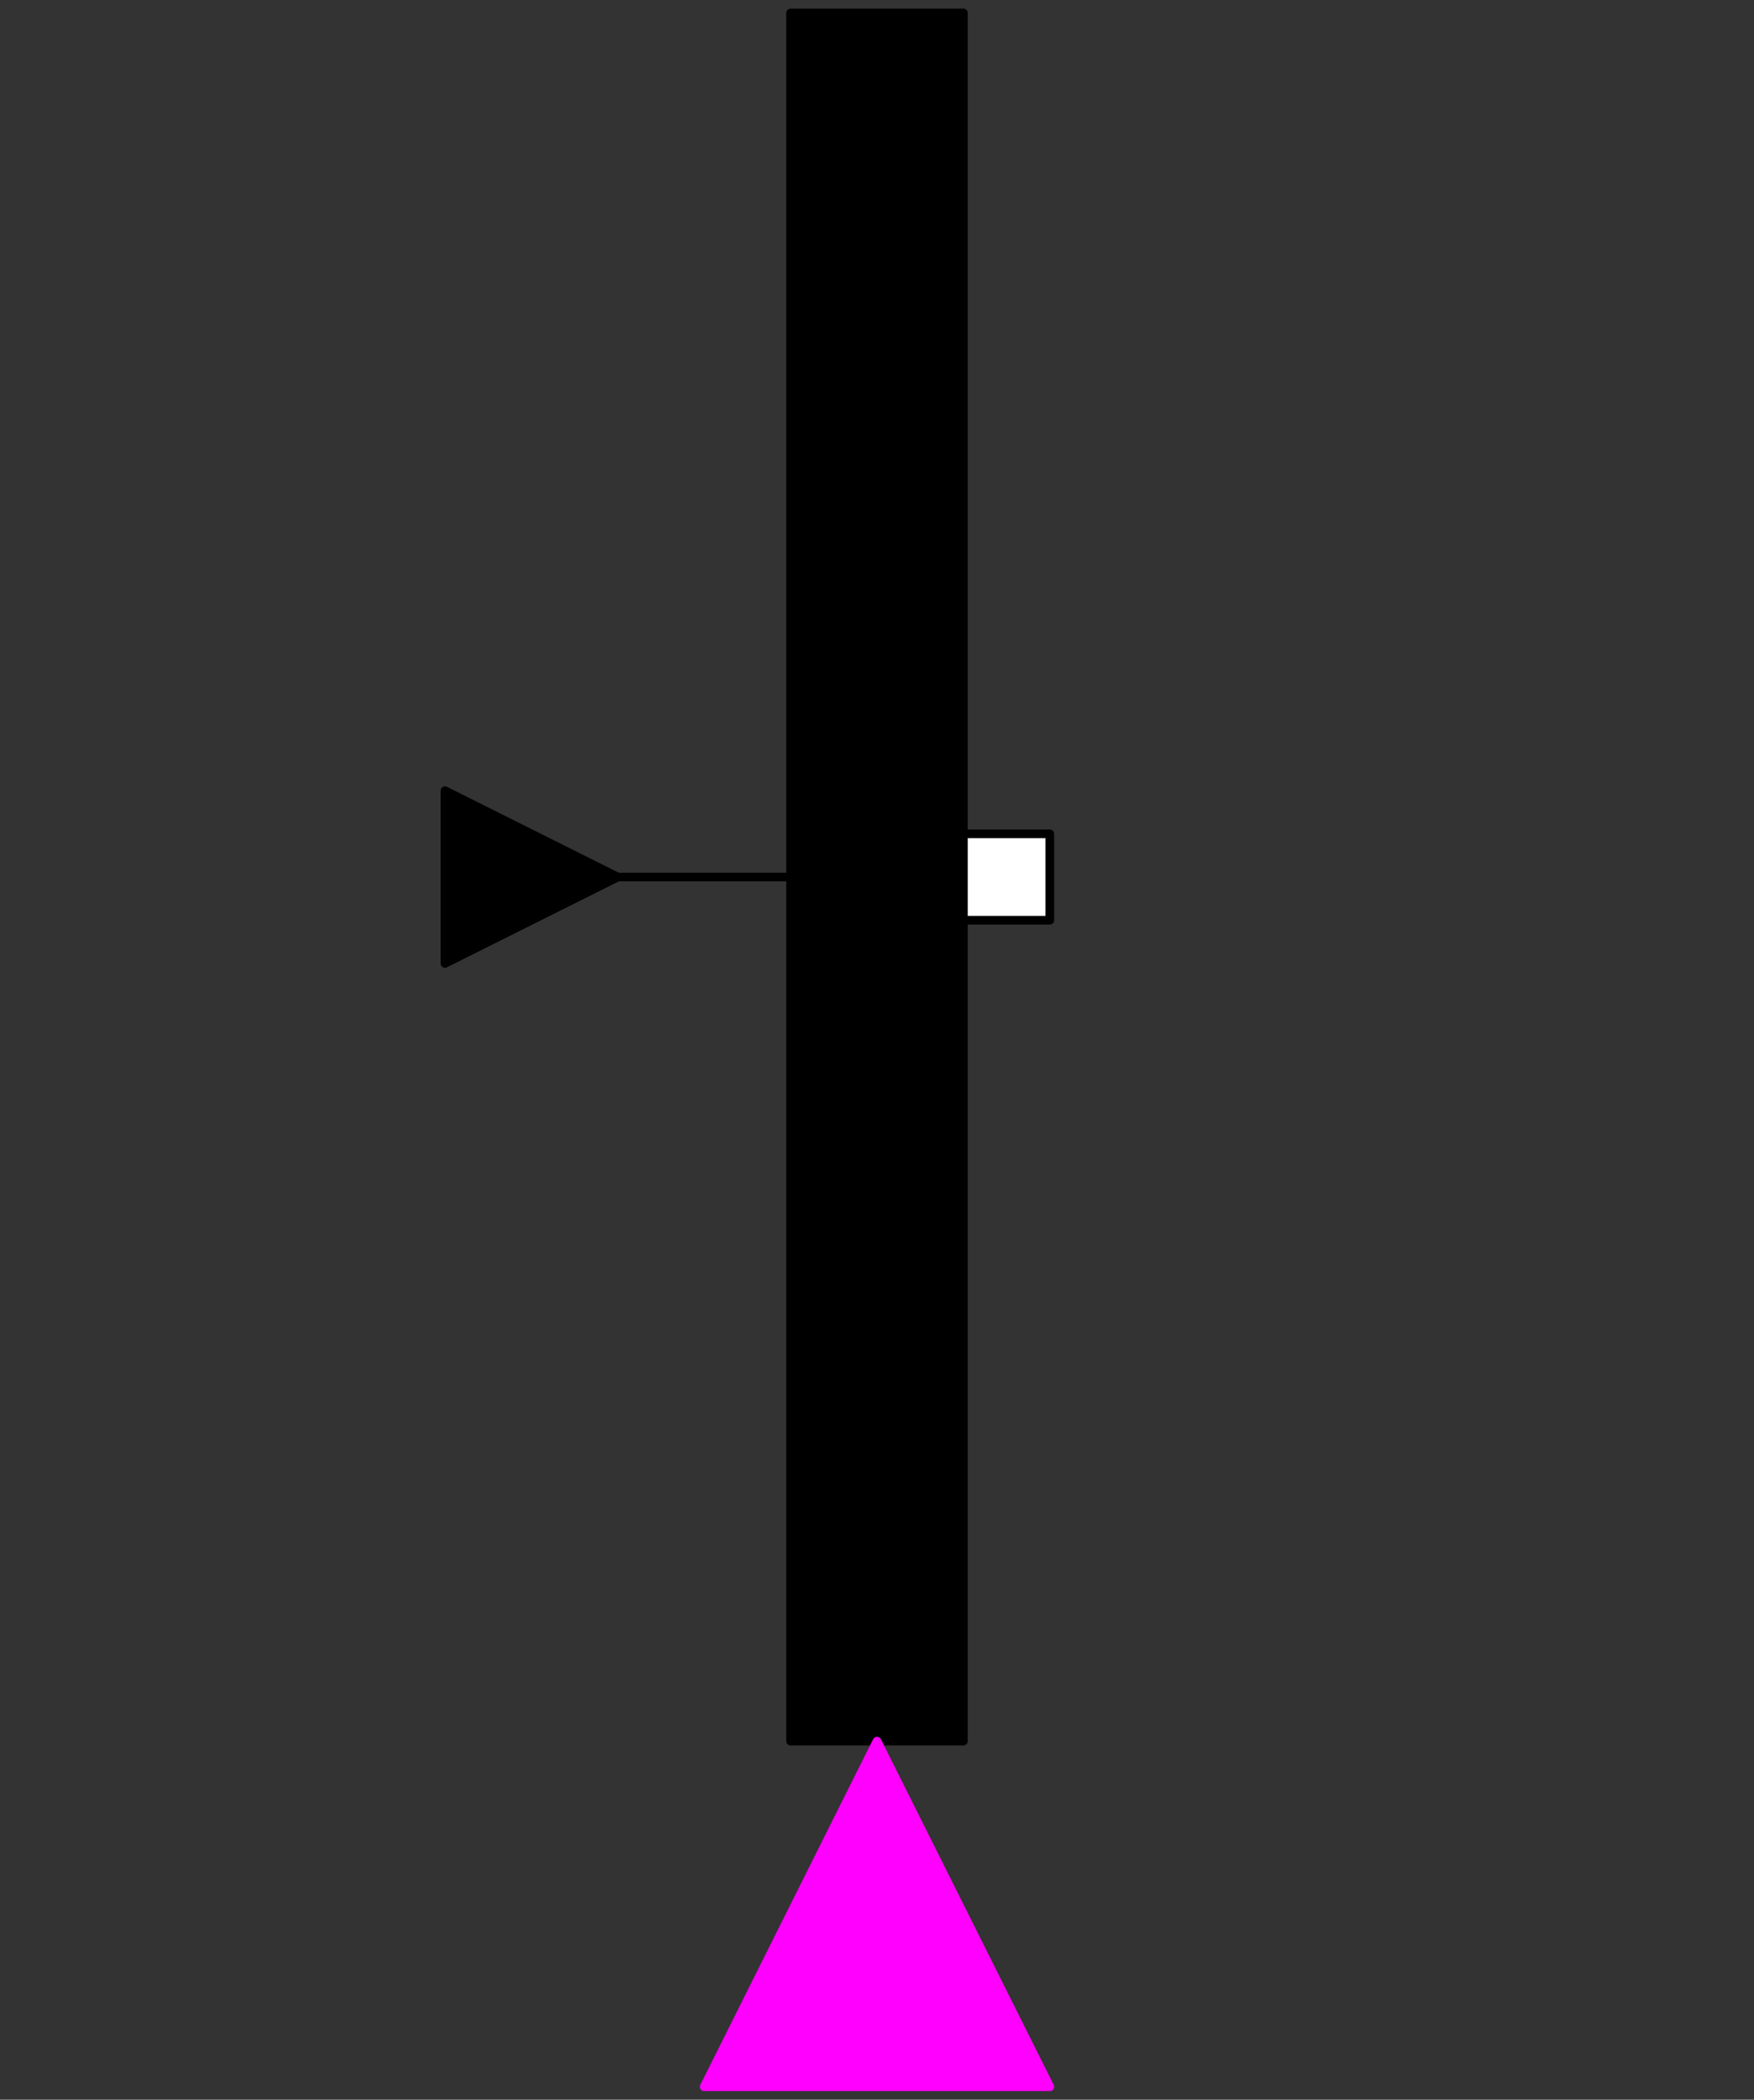 <svg width="203" height="243" xmlns="http://www.w3.org/2000/svg" xmlns:xlink="http://www.w3.org/1999/xlink">
	<rect width="100%" height="100%" fill="#333333" stroke="none"/>
	<g id="Modelica.StateGraph.TransitionWithSignal" class="component">
		<polygon points="91.5,201.5 111.5,201.5 111.5,1.5 91.5,1.5" fill="#000000" stroke="#000000" stroke-width="1.0" stroke-linecap="round" stroke-linejoin="round" />
		<polyline points="71.5,101.5 91.5,101.5" fill-opacity="0" stroke="#000000" stroke-width="1.0" stroke-linecap="round" stroke-linejoin="round" />
		<polygon points="108.5,189.5 108.5,188.9 108.4,188.3 108.3,187.7 108.1,187.1 107.9,186.6 107.6,186.0 107.3,185.5 106.9,185.1 106.5,184.6 106.1,184.2 105.6,183.8 105.1,183.5 104.6,183.2 104.0,183.0 103.4,182.8 102.8,182.6 102.3,182.5 101.7,182.5 101.0,182.5 100.4,182.6 99.9,182.7 99.3,182.9 98.7,183.1 98.2,183.3 97.7,183.6 97.2,184.0 96.7,184.4 96.3,184.8 95.9,185.3 95.6,185.8 95.3,186.3 95.0,186.9 94.8,187.4 94.7,188.0 94.6,188.6 94.5,189.2 94.5,189.8 94.6,190.4 94.7,191.0 94.8,191.6 95.0,192.1 95.3,192.7 95.6,193.2 95.9,193.7 96.3,194.2 96.7,194.6 97.2,195.0 97.7,195.4 98.2,195.7 98.7,195.9 99.3,196.1 99.9,196.3 100.4,196.4 101.0,196.5 101.7,196.5 102.3,196.5 102.8,196.4 103.4,196.2 104.0,196.0 104.6,195.8 105.1,195.5 105.6,195.2 106.1,194.8 106.5,194.4 106.9,193.9 107.3,193.5 107.6,193.0 107.9,192.4 108.1,191.9 108.3,191.3 108.4,190.7 108.5,190.1" fill="#000000" stroke="#000000" stroke-width="1.0" stroke-linecap="round" stroke-linejoin="round" />
		<g id="condition" class="port">
			<polygon points="81.5,241.5 101.5,201.5 121.5,241.5" fill="#FF00FF" stroke="#FF00FF" stroke-width="1.0" stroke-linecap="round" stroke-linejoin="round" />
		</g>
		<g id="inPort" class="port">
			<polygon points="51.5,91.5 71.5,101.5 51.5,111.5" fill="#000000" stroke="#000000" stroke-width="1.0" stroke-linecap="round" stroke-linejoin="round" />
		</g>
		<g id="outPort" class="port">
			<polygon points="111.5,106.5 121.5,106.5 121.5,96.5 111.5,96.5" fill="#FFFFFF" stroke="#000000" stroke-width="1.0" stroke-linecap="round" stroke-linejoin="round" />
		</g>
	</g>
</svg>
